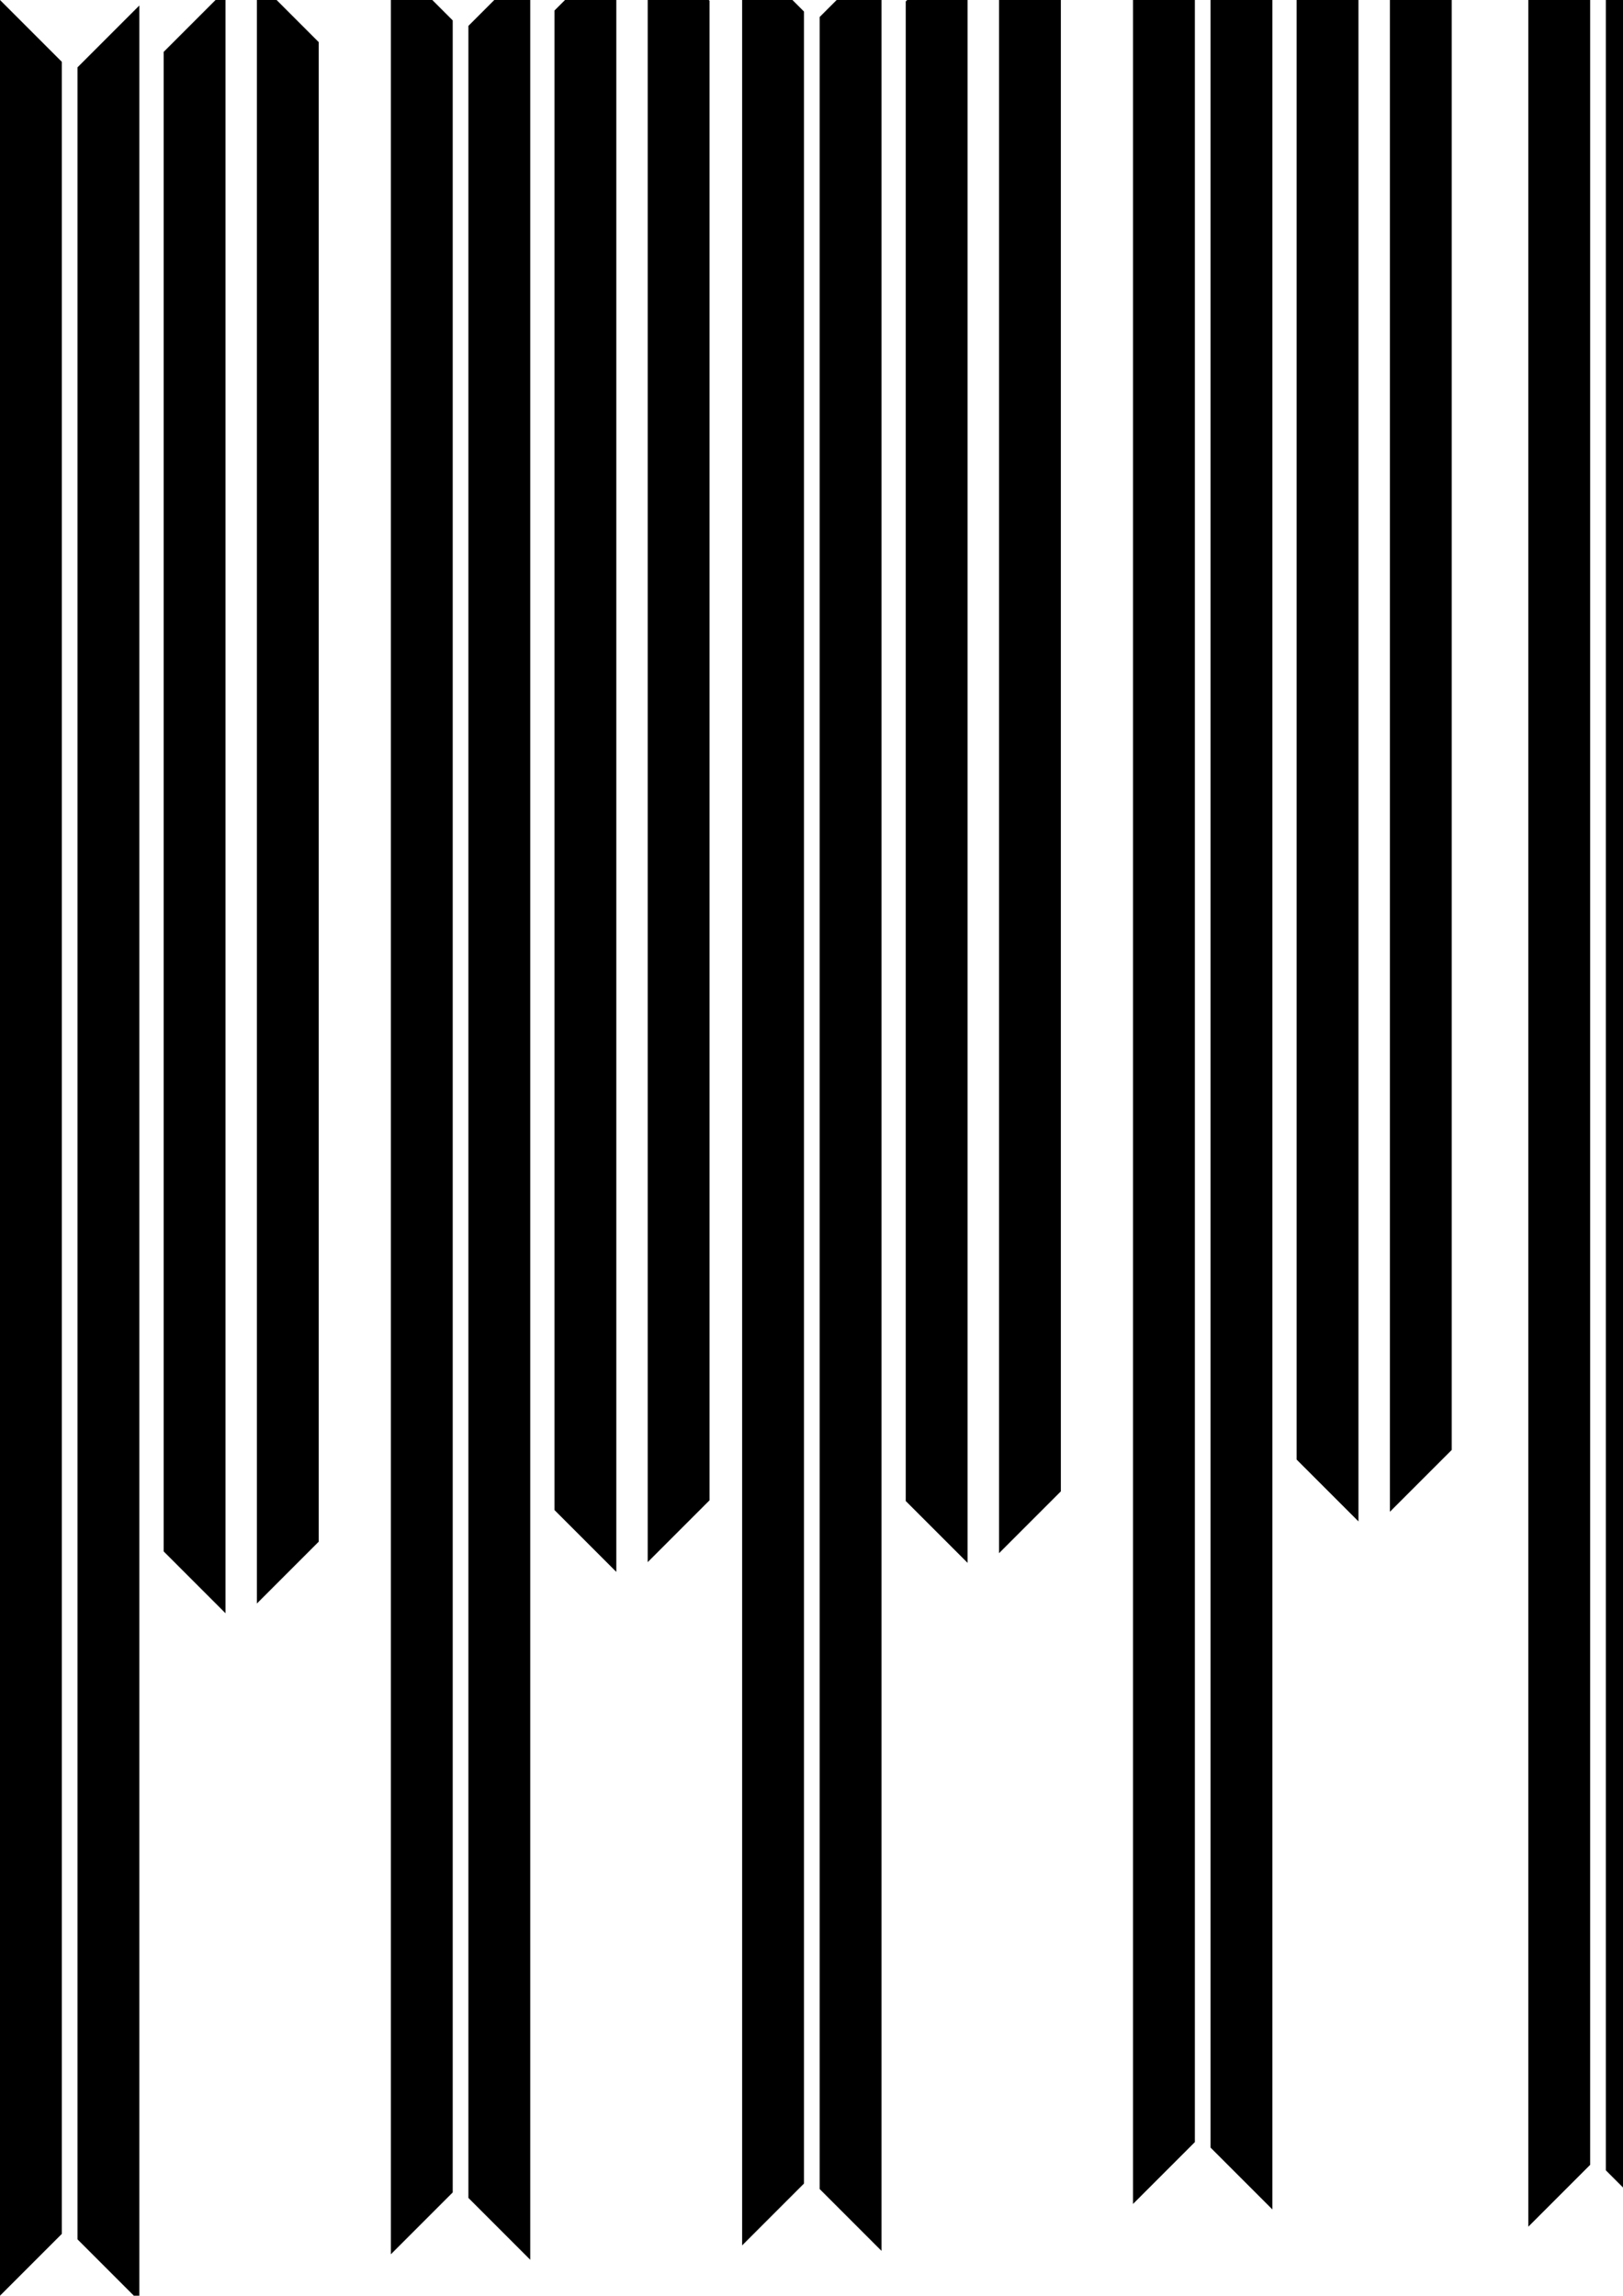 <?xml version="1.0" encoding="UTF-8" standalone="no"?>
<!-- Generator: Fusion 360, Shaper Origin Export Add-In, Version 1.6.10  -->

<svg
   shaper:fusionaddin="version:1.6.10"
   width="21.001cm"
   height="29.7cm"
   version="1.1"
   x="0cm"
   y="0cm"
   viewBox="0 0 21.001 29.7"
   enable-background="new 0 0 21.001 29.7"
   xml:space="preserve"
   id="svg38"
   sodipodi:docname="N_FRAME_layout.svg"
   inkscape:version="1.2.1 (9c6d41e410, 2022-07-14)"
   xmlns:inkscape="http://www.inkscape.org/namespaces/inkscape"
   xmlns:sodipodi="http://sodipodi.sourceforge.net/DTD/sodipodi-0.dtd"
   xmlns="http://www.w3.org/2000/svg"
   xmlns:svg="http://www.w3.org/2000/svg"
   xmlns:shaper="http://www.shapertools.com/namespaces/shaper"><defs
     id="defs42" /><sodipodi:namedview
     id="namedview40"
     pagecolor="#ffffff"
     bordercolor="#000000"
     borderopacity="0.25"
     inkscape:showpageshadow="2"
     inkscape:pageopacity="0.0"
     inkscape:pagecheckerboard="0"
     inkscape:deskcolor="#d1d1d1"
     inkscape:document-units="cm"
     showgrid="false"
     inkscape:zoom="0.37282196"
     inkscape:cx="639.71554"
     inkscape:cy="552.54256"
     inkscape:window-width="1920"
     inkscape:window-height="1017"
     inkscape:window-x="1912"
     inkscape:window-y="-8"
     inkscape:window-maximized="1"
     inkscape:current-layer="svg38" /><g
     id="Body_Body1"><path
       d="M-9.7,-14.05 L-9.7,14.05 -10.5,14.85 -10.5,-14.85 -9.7,-14.05z"
       transform="matrix(1,0,0,-1,10.5,14.85)"
       fill="rgb(0,0,0)"
       shaper:cutDepth="0.003"
       stroke-linecap="round"
       stroke-linejoin="round"
       id="path23" /></g><g
     id="g28"
     transform="translate(-19.197,0.071)"><path
       d="m 9.7,-14.05 0.8,-0.8 v 29.7 l -0.8,-0.8 z"
       transform="matrix(1,0,0,-1,10.5,14.85)"
       fill="#000000"
       shaper:cutDepth="0.003"
       stroke-linecap="round"
       stroke-linejoin="round"
       id="path26" /></g><g
     id="g32"
     transform="rotate(90,16.64,16.384)"><path
       d="m 9.701,-14.05 0.8,-0.8 h -21 l 0.8,0.8 z"
       transform="matrix(1,0,0,-1,10.5,14.85)"
       fill="#000000"
       shaper:cutDepth="0.003"
       stroke-linecap="round"
       stroke-linejoin="round"
       id="path30" /></g><g
     id="g36"
     transform="rotate(90,1.524,1.394)"><path
       d="m -9.699,14.05 h 19.4 l 0.8,0.8 h -21 z"
       transform="matrix(1,0,0,-1,10.5,14.85)"
       fill="#000000"
       shaper:cutDepth="0.003"
       stroke-linecap="round"
       stroke-linejoin="round"
       id="path34" /></g><g
     id="Body_Body1-4"
     transform="translate(5.058,-0.536)"><path
       d="m -9.7,-14.05 v 28.1 l -0.8,0.8 v -29.7 z"
       transform="matrix(1,0,0,-1,10.5,14.85)"
       fill="#000000"
       shaper:cutDepth="0.003"
       stroke-linecap="round"
       stroke-linejoin="round"
       id="path23-9" /></g><g
     id="g28-8"
     transform="translate(-14.139,-0.465)"><path
       d="m 9.7,-14.05 0.8,-0.8 v 29.7 l -0.8,-0.8 z"
       transform="matrix(1,0,0,-1,10.5,14.85)"
       fill="#000000"
       shaper:cutDepth="0.003"
       stroke-linecap="round"
       stroke-linejoin="round"
       id="path26-3" /></g><g
     id="g32-3"
     transform="rotate(90,19.436,18.645)"><path
       d="m 9.701,-14.05 0.8,-0.8 h -21 l 0.8,0.8 z"
       transform="matrix(1,0,0,-1,10.5,14.85)"
       fill="#000000"
       shaper:cutDepth="0.003"
       stroke-linecap="round"
       stroke-linejoin="round"
       id="path30-4" /></g><g
     id="g36-2"
     transform="rotate(90,4.32,3.655)"><path
       d="m -9.699,14.05 h 19.4 l 0.8,0.8 h -21 z"
       transform="matrix(1,0,0,-1,10.5,14.85)"
       fill="#000000"
       shaper:cutDepth="0.003"
       stroke-linecap="round"
       stroke-linejoin="round"
       id="path34-7" /></g><g
     id="Body_Body1-2"
     transform="translate(9.603,-0.651)"><path
       d="m -9.7,-14.05 v 28.1 l -0.8,0.8 v -29.7 z"
       transform="matrix(1,0,0,-1,10.5,14.85)"
       fill="#000000"
       shaper:cutDepth="0.003"
       stroke-linecap="round"
       stroke-linejoin="round"
       id="path23-4" /></g><g
     id="g28-2"
     transform="translate(-9.594,-0.58)"><path
       d="m 9.7,-14.05 0.8,-0.8 v 29.7 l -0.8,-0.8 z"
       transform="matrix(1,0,0,-1,10.5,14.85)"
       fill="#000000"
       shaper:cutDepth="0.003"
       stroke-linecap="round"
       stroke-linejoin="round"
       id="path26-6" /></g><g
     id="g32-37"
     transform="rotate(90,21.767,20.86)"><path
       d="m 9.701,-14.05 0.8,-0.8 h -21 l 0.8,0.8 z"
       transform="matrix(1,0,0,-1,10.5,14.85)"
       fill="#000000"
       shaper:cutDepth="0.003"
       stroke-linecap="round"
       stroke-linejoin="round"
       id="path30-1" /></g><g
     id="g36-0"
     transform="rotate(90,6.651,5.869)"><path
       d="m -9.699,14.05 h 19.4 l 0.8,0.8 h -21 z"
       transform="matrix(1,0,0,-1,10.5,14.85)"
       fill="#000000"
       shaper:cutDepth="0.003"
       stroke-linecap="round"
       stroke-linejoin="round"
       id="path34-9" /></g><g
     id="Body_Body1-4-6"
     transform="translate(14.661,-1.187)"><path
       d="m -9.7,-14.05 v 28.1 l -0.8,0.8 v -29.7 z"
       transform="matrix(1,0,0,-1,10.5,14.85)"
       fill="#000000"
       shaper:cutDepth="0.003"
       stroke-linecap="round"
       stroke-linejoin="round"
       id="path23-9-0" /></g><g
     id="g28-8-9"
     transform="translate(-4.536,-1.116)"><path
       d="m 9.7,-14.05 0.8,-0.8 v 29.7 l -0.8,-0.8 z"
       transform="matrix(1,0,0,-1,10.5,14.85)"
       fill="#000000"
       shaper:cutDepth="0.003"
       stroke-linecap="round"
       stroke-linejoin="round"
       id="path26-3-0" /></g><g
     id="g32-3-1"
     transform="rotate(90,24.564,23.121)"><path
       d="m 9.701,-14.05 0.8,-0.8 h -21 l 0.8,0.8 z"
       transform="matrix(1,0,0,-1,10.5,14.85)"
       fill="#000000"
       shaper:cutDepth="0.003"
       stroke-linecap="round"
       stroke-linejoin="round"
       id="path30-4-4" /></g><g
     id="g36-2-6"
     transform="rotate(90,9.448,8.13)"><path
       d="m -9.699,14.05 h 19.4 l 0.8,0.8 h -21 z"
       transform="matrix(1,0,0,-1,10.5,14.85)"
       fill="#000000"
       shaper:cutDepth="0.003"
       stroke-linecap="round"
       stroke-linejoin="round"
       id="path34-7-6" /></g><g
     id="Body_Body1-8"
     transform="translate(19.776,-0.893)"><path
       d="m -9.7,-14.05 v 28.1 l -0.8,0.8 v -29.7 z"
       transform="matrix(1,0,0,-1,10.5,14.85)"
       fill="#000000"
       shaper:cutDepth="0.003"
       stroke-linecap="round"
       stroke-linejoin="round"
       id="path23-8" /></g><g
     id="g28-3"
     transform="translate(0.579,-0.822)"><path
       d="m 9.7,-14.05 0.8,-0.8 v 29.7 l -0.8,-0.8 z"
       transform="matrix(1,0,0,-1,10.5,14.85)"
       fill="#000000"
       shaper:cutDepth="0.003"
       stroke-linecap="round"
       stroke-linejoin="round"
       id="path26-1" /></g><g
     id="g32-5"
     transform="rotate(90,26.974,25.825)"><path
       d="m 9.701,-14.05 0.8,-0.8 h -21 l 0.8,0.8 z"
       transform="matrix(1,0,0,-1,10.5,14.85)"
       fill="#000000"
       shaper:cutDepth="0.003"
       stroke-linecap="round"
       stroke-linejoin="round"
       id="path30-41" /></g><g
     id="g36-02"
     transform="rotate(90,11.858,10.835)"><path
       d="m -9.699,14.05 h 19.4 l 0.8,0.8 h -21 z"
       transform="matrix(1,0,0,-1,10.5,14.85)"
       fill="#000000"
       shaper:cutDepth="0.003"
       stroke-linecap="round"
       stroke-linejoin="round"
       id="path34-0" /></g><g
     id="Body_Body1-4-1"
     transform="translate(24.833,-1.429)"><path
       d="m -9.7,-14.05 v 28.1 l -0.8,0.8 v -29.7 z"
       transform="matrix(1,0,0,-1,10.5,14.85)"
       fill="#000000"
       shaper:cutDepth="0.003"
       stroke-linecap="round"
       stroke-linejoin="round"
       id="path23-9-1" /></g><g
     id="g28-8-7"
     transform="translate(5.637,-1.358)"><path
       d="m 9.7,-14.05 0.8,-0.8 v 29.7 l -0.8,-0.8 z"
       transform="matrix(1,0,0,-1,10.5,14.85)"
       fill="#000000"
       shaper:cutDepth="0.003"
       stroke-linecap="round"
       stroke-linejoin="round"
       id="path26-3-6" /></g><g
     id="g32-3-9"
     transform="rotate(90,29.771,28.086)"><path
       d="m 9.701,-14.05 0.8,-0.8 h -21 l 0.8,0.8 z"
       transform="matrix(1,0,0,-1,10.5,14.85)"
       fill="#000000"
       shaper:cutDepth="0.003"
       stroke-linecap="round"
       stroke-linejoin="round"
       id="path30-4-9" /></g><g
     id="g36-2-9"
     transform="rotate(90,14.655,13.096)"><path
       d="m -9.699,14.05 h 19.4 l 0.8,0.8 h -21 z"
       transform="matrix(1,0,0,-1,10.5,14.85)"
       fill="#000000"
       shaper:cutDepth="0.003"
       stroke-linecap="round"
       stroke-linejoin="round"
       id="path34-7-2" /></g><g
     id="Body_Body1-2-8"
     transform="translate(29.379,-1.545)"><path
       d="m -9.7,-14.05 v 28.1 l -0.8,0.8 v -29.7 z"
       transform="matrix(1,0,0,-1,10.5,14.85)"
       fill="#000000"
       shaper:cutDepth="0.003"
       stroke-linecap="round"
       stroke-linejoin="round"
       id="path23-4-0" /></g><g
     id="g28-2-8"
     transform="translate(10.182,-1.474)"><path
       d="m 9.7,-14.05 0.8,-0.8 v 29.7 l -0.8,-0.8 z"
       transform="matrix(1,0,0,-1,10.5,14.85)"
       fill="#000000"
       shaper:cutDepth="0.003"
       stroke-linecap="round"
       stroke-linejoin="round"
       id="path26-6-2" /></g><g
     id="g32-37-6"
     transform="rotate(90,32.101,30.301)"><path
       d="m 9.701,-14.05 0.8,-0.8 h -21 l 0.8,0.8 z"
       transform="matrix(1,0,0,-1,10.5,14.85)"
       fill="#000000"
       shaper:cutDepth="0.003"
       stroke-linecap="round"
       stroke-linejoin="round"
       id="path30-1-9" /></g><g
     id="g36-0-4"
     transform="rotate(90,16.985,15.31)"><path
       d="m -9.699,14.05 h 19.4 l 0.8,0.8 h -21 z"
       transform="matrix(1,0,0,-1,10.5,14.85)"
       fill="#000000"
       shaper:cutDepth="0.003"
       stroke-linecap="round"
       stroke-linejoin="round"
       id="path34-9-2" /></g><g
     id="Body_Body1-4-6-7"
     transform="translate(34.436,-2.081)"><path
       d="m -9.7,-14.05 v 28.1 l -0.8,0.8 v -29.7 z"
       transform="matrix(1,0,0,-1,10.5,14.85)"
       fill="#000000"
       shaper:cutDepth="0.003"
       stroke-linecap="round"
       stroke-linejoin="round"
       id="path23-9-0-1" /></g><g
     id="g28-8-9-3"
     transform="translate(15.24,-2.01)"><path
       d="m 9.7,-14.05 0.8,-0.8 v 29.7 l -0.8,-0.8 z"
       transform="matrix(1,0,0,-1,10.5,14.85)"
       fill="#000000"
       shaper:cutDepth="0.003"
       stroke-linecap="round"
       stroke-linejoin="round"
       id="path26-3-0-5" /></g><g
     id="g32-3-1-8"
     transform="rotate(90,34.898,32.562)"><path
       d="m 9.701,-14.05 0.8,-0.8 h -21 l 0.8,0.8 z"
       transform="matrix(1,0,0,-1,10.5,14.85)"
       fill="#000000"
       shaper:cutDepth="0.003"
       stroke-linecap="round"
       stroke-linejoin="round"
       id="path30-4-4-0" /></g><g
     id="g36-2-6-8"
     transform="rotate(90,19.782,17.571)"><path
       d="m -9.699,14.05 h 19.4 l 0.8,0.8 h -21 z"
       transform="matrix(1,0,0,-1,10.5,14.85)"
       fill="#000000"
       shaper:cutDepth="0.003"
       stroke-linecap="round"
       stroke-linejoin="round"
       id="path34-7-6-7" /></g></svg>
